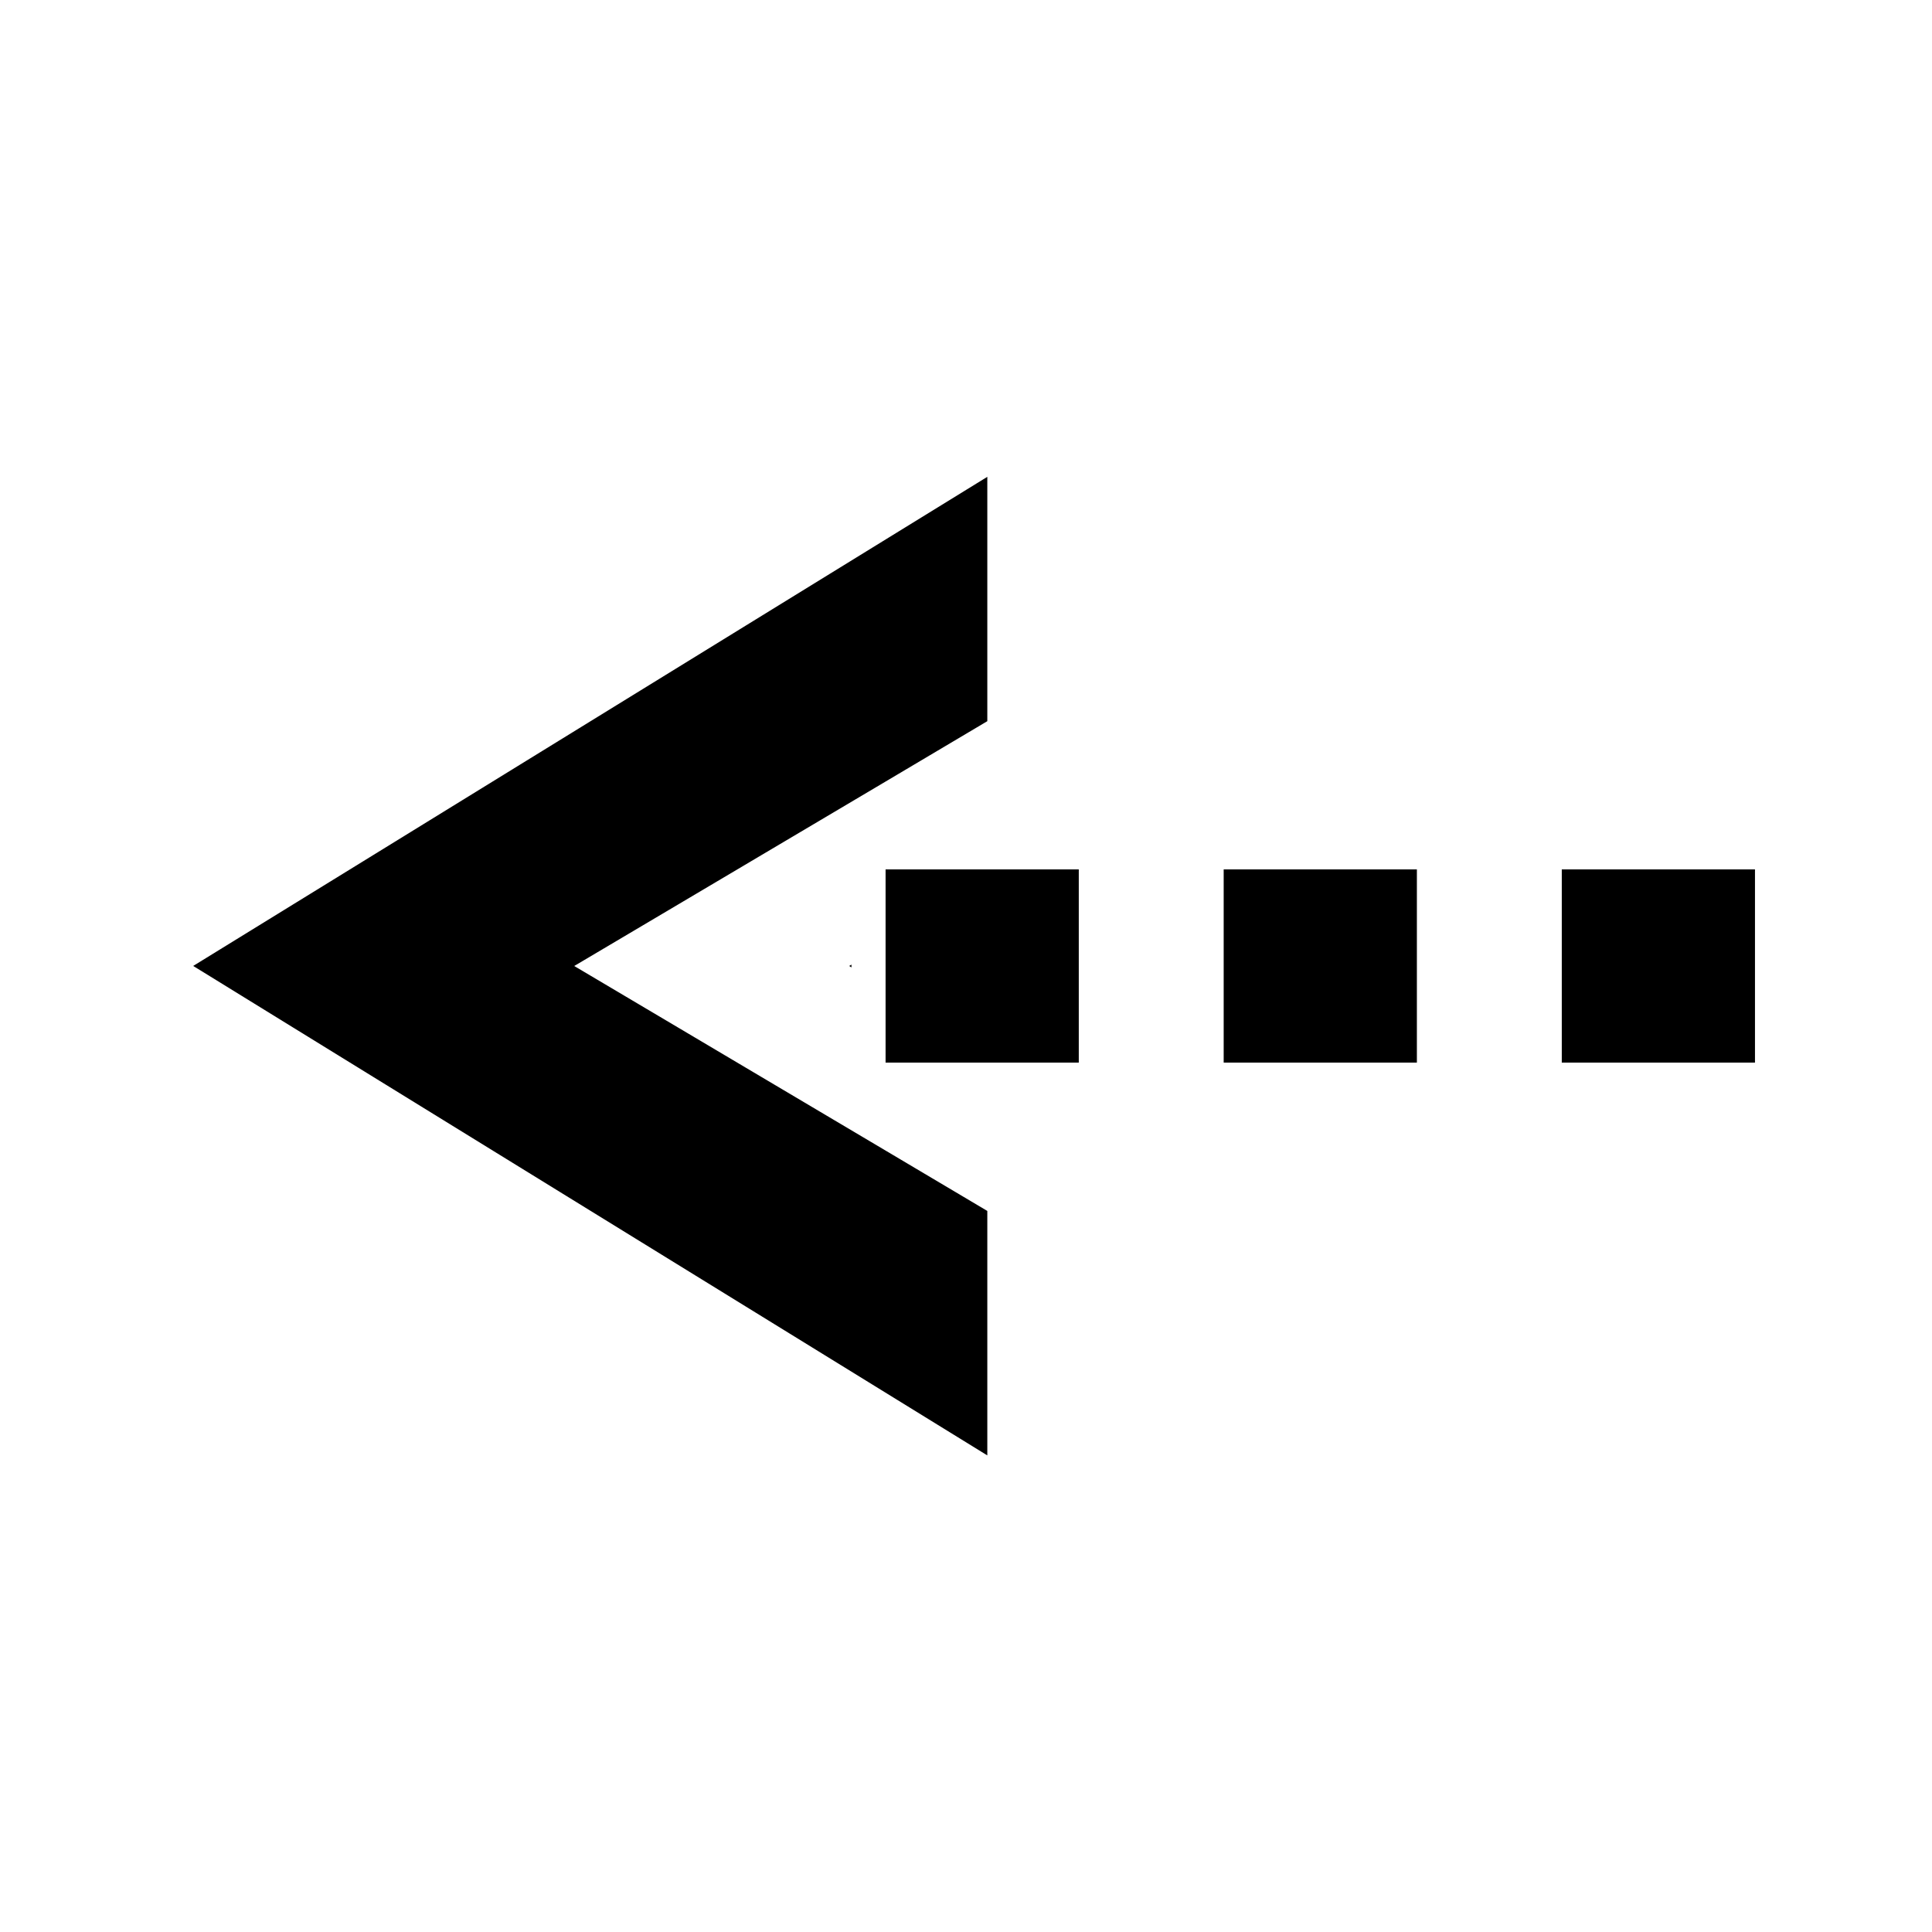 <?xml version="1.0" encoding="UTF-8" standalone="no"?>
<!-- Created with Inkscape (http://www.inkscape.org/) -->

<svg
        xmlns="http://www.w3.org/2000/svg"
        xmlns:sodipodi="http://sodipodi.sourceforge.net/DTD/sodipodi-0.dtd"
        xmlns:inkscape="http://www.inkscape.org/namespaces/inkscape"
        width="1000"
        height="1000"
        id="svg2985"
        version="1.1"
        inkscape:version="0.48.5 r10040"
        sodipodi:docname="response.svg">
  <g
     inkscape:label="Layer 1"
     inkscape:groupmode="layer"
     id="layer1">
    <path
       id="rect3773-40"
       d="m 908.375,450 0,35.719 0,28.562 0,35.719 -35.719,0 -28.562,0 -35.719,0 0,-35.719 0,-28.562 0,-35.719 35.719,0 28.562,0 35.719,0 z m -350,0 0,35.719 0,28.562 0,35.719 -35.719,0 -28.562,0 -35.719,0 0,-35.719 0,-28.562 0,-35.719 35.719,0 28.562,0 35.719,0 z m 175,0 0,35.719 0,28.562 0,35.719 -35.719,0 -28.562,0 -35.719,0 0,-35.719 0,-28.562 0,-35.719 35.719,0 28.562,0 35.719,0 z m -222.344,-203.188 0,120.562 0,5.906 -52.5,31.156 L 350.625,468.375 297.219,500 l 53.375,31.625 107.938,64 52.5,31.156 0,5.906 0,120.625 L 408.375,690.031 193.031,557.312 100,499.969 193.062,442.656 408.375,310.031 511.031,246.812 z m -70.312,252.469 0,1.438 -1.188,-0.719 1.188,-0.719 z"
       inkscape:connector-curvature="0" />
  </g>
</svg>
